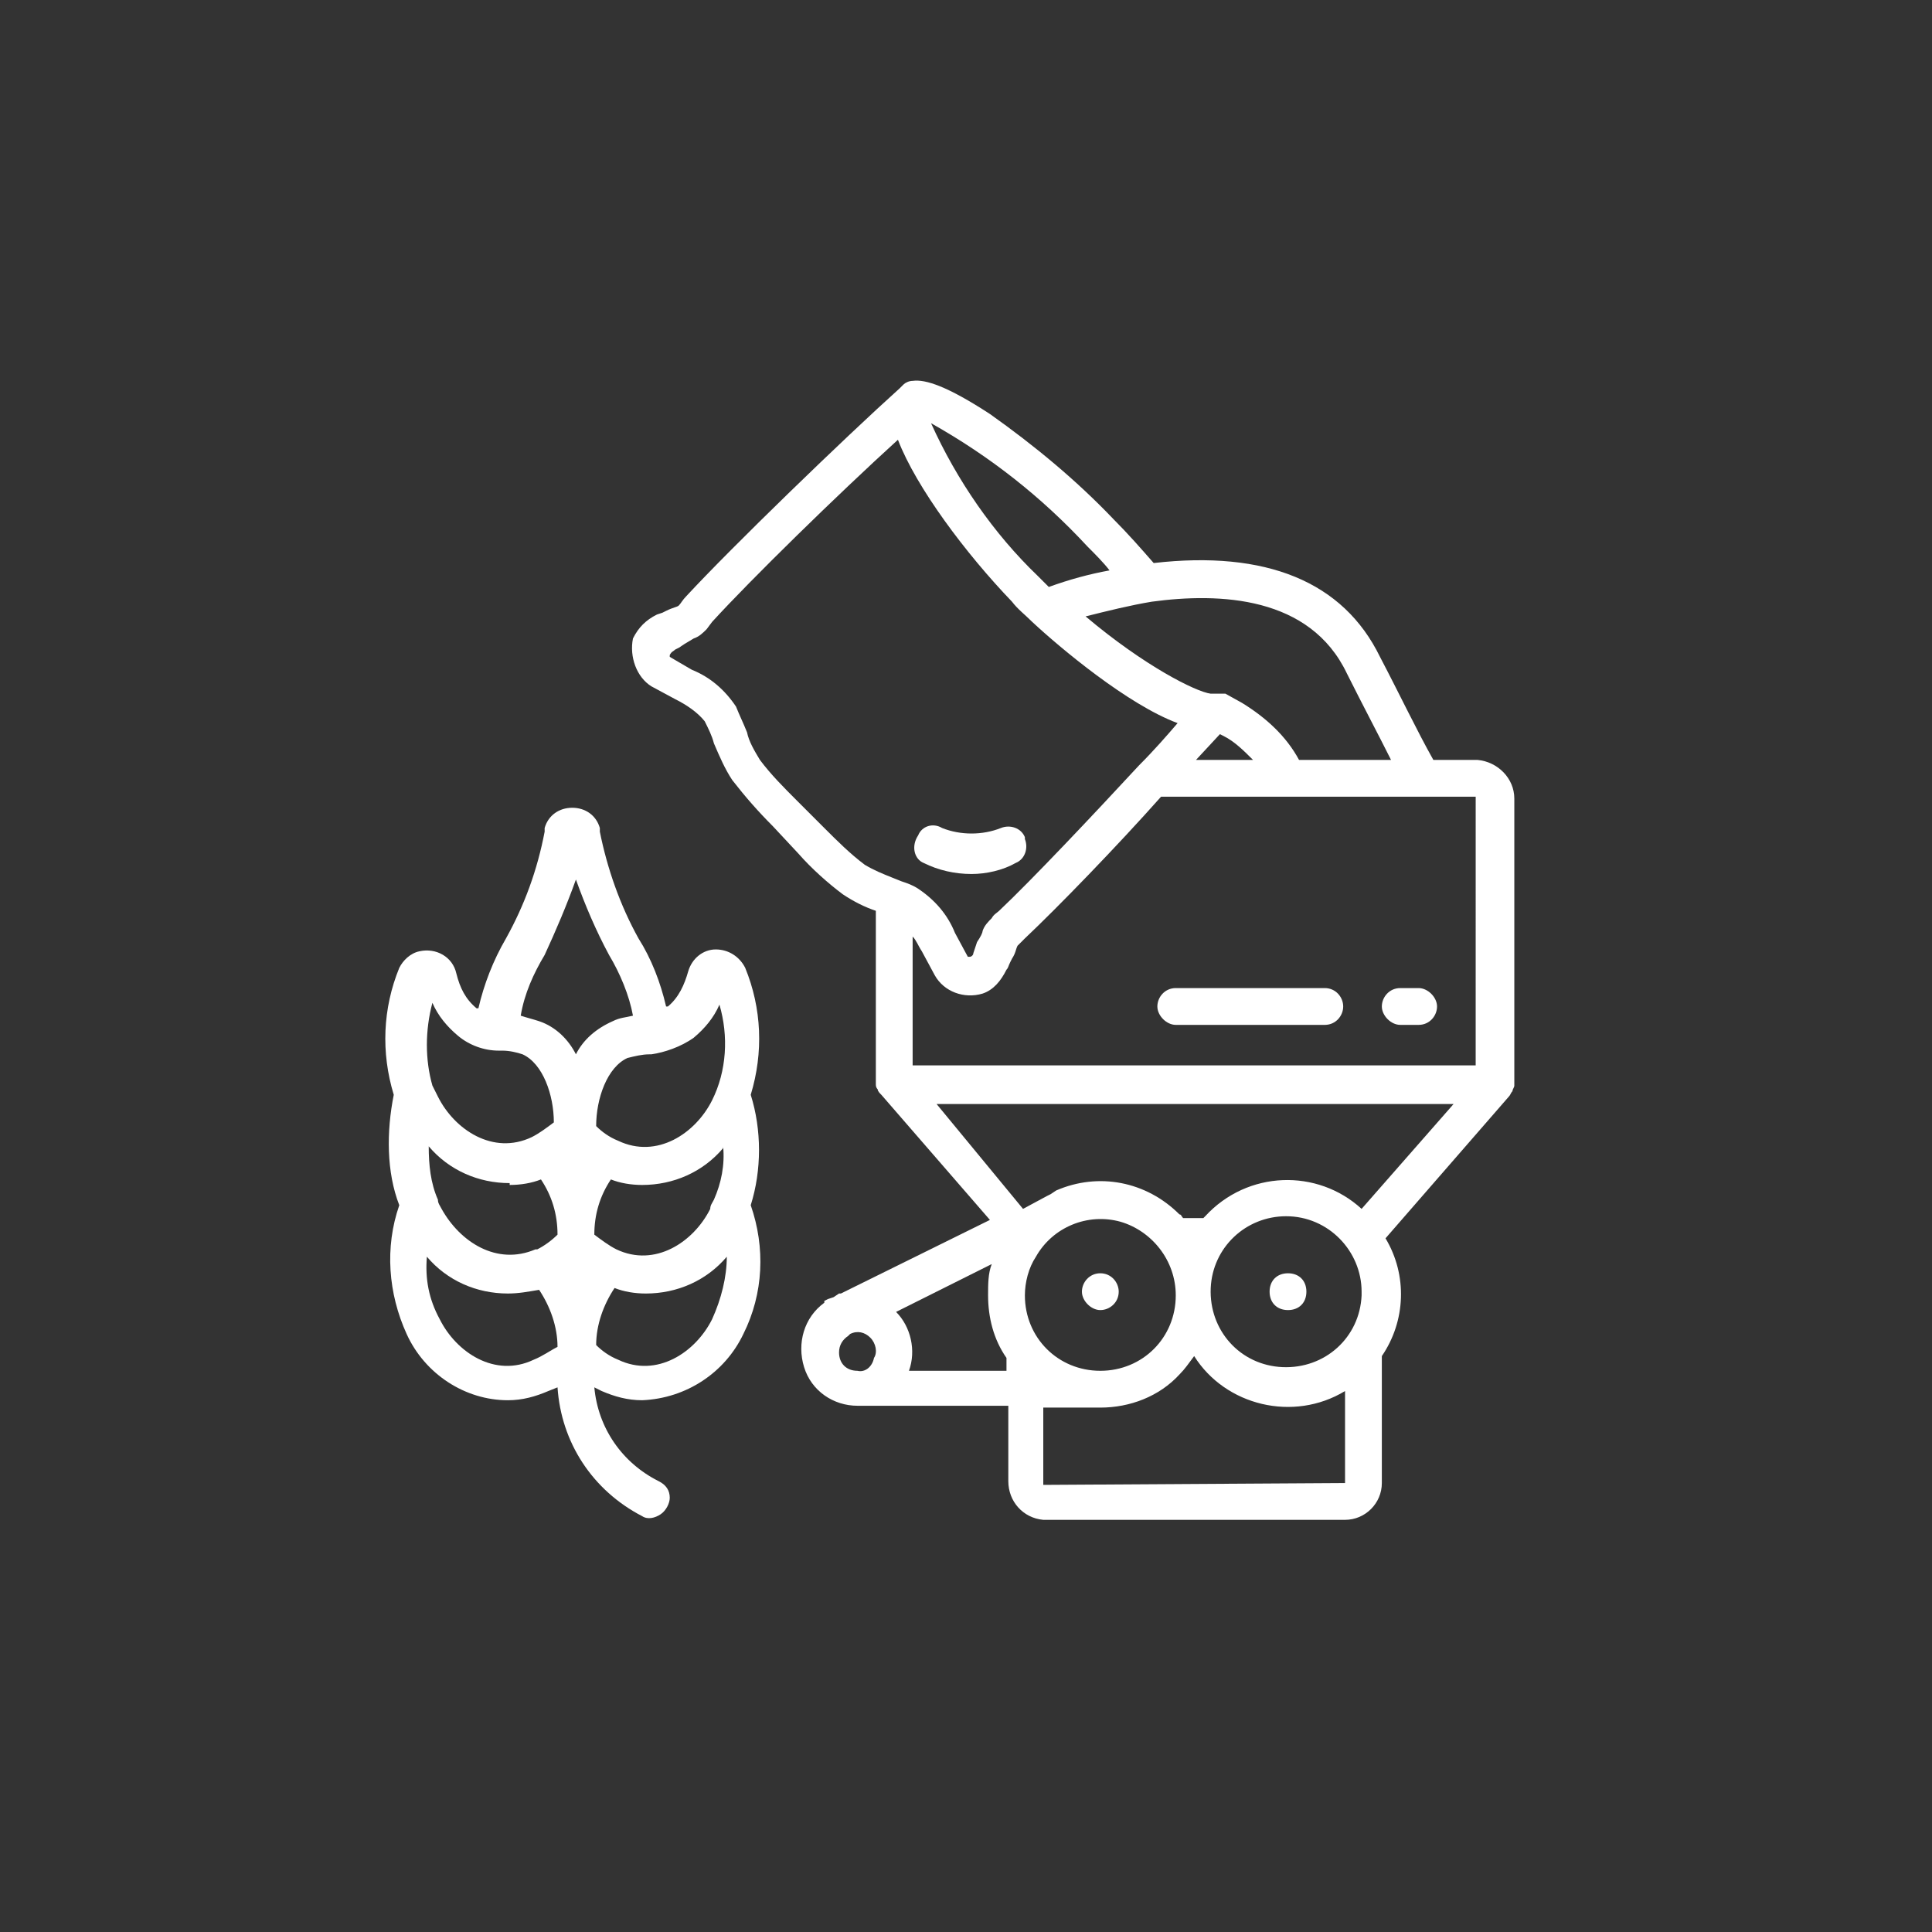 <?xml version="1.0" encoding="utf-8"?>
<!-- Generator: Adobe Illustrator 24.3.0, SVG Export Plug-In . SVG Version: 6.00 Build 0)  -->
<svg version="1.1" id="Layer_1" xmlns="http://www.w3.org/2000/svg" xmlns:xlink="http://www.w3.org/1999/xlink" x="0px" y="0px"
	 viewBox="0 0 105 105" style="enable-background:new 0 0 105 105;" xml:space="preserve">
<rect x="0" y="0" width="105" height="105" fill="#333333" stroke="none"/>
<style type="text/css">
	.st0{clip-path:url(#SVGID_2_);}
	.st1{fill:#FFFFFF;}
</style>
<g>
	<defs>
		<rect id="SVGID_1_" width="105" height="105"/>
	</defs>
	<clipPath id="SVGID_2_">
		<use xlink:href="#SVGID_1_"  style="overflow:visible;"/>
	</clipPath>
	<g class="st0">
		<path class="st1" d="M59.8,69.2c0.6,0,1,0.5,1,1c0,0.6-0.5,1-1,1s-1-0.5-1-1C58.8,69.7,59.2,69.2,59.8,69.2"/>
		<path class="st1" d="M70,69.2c0.6,0,1,0.4,1,1s-0.4,1-1,1s-1-0.4-1-1S69.4,69.2,70,69.2"/>
		<path class="st1" d="M36.7,35.3l0.2-0.1l0.3-0.2l0.5-0.3c0.3-0.1,0.5-0.3,0.7-0.5l0.3-0.4c2.1-2.3,6.8-6.9,10.1-9.9
			c1,2.6,3.7,6.2,6.2,8.8c0.3,0.4,0.7,0.7,1.1,1.1c1.5,1.4,5.2,4.5,7.9,5.5c-0.6,0.7-1.3,1.5-2.1,2.3c-2.5,2.7-5.8,6.2-7.6,7.9
			c-0.1,0.1-0.3,0.2-0.4,0.4c-0.2,0.2-0.4,0.4-0.5,0.7c0,0.1-0.1,0.3-0.3,0.6L53,51.5l-0.1,0.3c0,0.1-0.1,0.2-0.2,0.2
			c0,0-0.1,0-0.1,0l-0.7-1.3c-0.4-1-1.1-1.8-2-2.4c-0.3-0.2-0.6-0.3-0.9-0.4l-0.5-0.2c-0.5-0.2-1-0.4-1.5-0.7
			c-0.8-0.6-1.5-1.3-2.2-2l-1.5-1.5c-0.7-0.7-1.4-1.4-2-2.2c-0.3-0.5-0.6-1-0.7-1.5c-0.2-0.5-0.4-0.9-0.6-1.4
			c-0.6-0.9-1.4-1.6-2.4-2l-1.2-0.7c0,0,0-0.1,0-0.1C36.5,35.4,36.6,35.4,36.7,35.3 M59.1,29.7c0.4,0.4,0.9,0.9,1.2,1.3
			c-1.1,0.2-2.2,0.5-3.3,0.9l-0.6-0.6C54,29,52,26.1,50.6,23C53.8,24.8,56.6,27,59.1,29.7 M73.2,36.6c0.9,1.8,1.7,3.3,2.4,4.7h-5
			c-0.7-1.3-1.8-2.3-3.1-3.1l-0.9-0.5l0,0h-0.1h-0.1c-0.1,0-0.1,0-0.2,0l0,0c0,0-0.1,0-0.1,0h-0.1h-0.1l0,0h-0.1l0,0
			c-0.8-0.1-3.6-1.5-6.8-4.2c1.2-0.3,2.4-0.6,3.6-0.8C66.3,32.2,71.2,32.4,73.2,36.6L73.2,36.6z M66.3,39.9l0.2,0.1
			c0.6,0.3,1.1,0.8,1.6,1.3H65L66.3,39.9 M80.2,57.9H49.6v-7c0.2,0.2,0.3,0.5,0.5,0.8l0.7,1.3c0.5,0.9,1.6,1.3,2.6,1
			c0.6-0.2,1-0.7,1.3-1.3c0.1-0.1,0.1-0.2,0.2-0.4l0.1-0.2c0.2-0.3,0.2-0.5,0.3-0.7l0,0l0.4-0.4c1.8-1.7,5-5,7.4-7.7h17.1L80.2,57.9
			z M74,65.7c-2.4-2.2-6.2-2.1-8.5,0.4c0,0-0.1,0.1-0.1,0.1h-1.1c-0.1-0.1-0.1-0.2-0.2-0.2c-1.8-1.8-4.4-2.3-6.7-1.3l0,0l-0.3,0.2
			l-0.2,0.1l-1.3,0.7L50.9,60H79L74,65.7z M56.7,80.7v-4.2h3.1c1.6,0,3.2-0.6,4.3-1.8c0.3-0.3,0.5-0.6,0.8-1
			c1.7,2.7,5.4,3.6,8.2,1.9v5L56.7,80.7z M49.4,74.5c0.4-1.1,0.1-2.4-0.7-3.2l5.2-2.6c-0.2,0.5-0.2,1.1-0.2,1.7c0,1.2,0.3,2.4,1,3.4
			v0.7H49.4z M46.6,74.5c-0.6,0-1-0.4-1-1c0-0.4,0.2-0.7,0.5-0.9l0.1-0.1c0.4-0.2,0.8-0.1,1.1,0.2c0.3,0.3,0.4,0.8,0.2,1.1
			C47.4,74.3,47,74.6,46.6,74.5 M63.9,70.4c0,2.3-1.8,4.1-4.1,4.1s-4.1-1.8-4.1-4.1c0-0.7,0.2-1.5,0.6-2.1c0.9-1.6,2.8-2.4,4.6-1.9
			C62.6,66.9,63.9,68.5,63.9,70.4 M74,70.4c-0.1,2.3-2,4-4.3,3.9c-2.3-0.1-4-2-3.9-4.3c0.1-2.2,1.9-3.9,4.1-3.9
			c2.3,0,4.1,1.9,4.1,4.1c0,0,0,0,0,0 M35.4,37.3l1.3,0.7c0.6,0.3,1.2,0.7,1.6,1.2c0.2,0.4,0.4,0.8,0.5,1.2c0.3,0.7,0.6,1.4,1,2
			c0.7,0.9,1.4,1.7,2.2,2.5l1.4,1.5c0.7,0.8,1.6,1.6,2.4,2.2c0.6,0.4,1.2,0.7,1.8,0.9v9.4l0,0c0,0.1,0,0.2,0.1,0.3l0,0
			c0,0.1,0.1,0.2,0.2,0.3l5.9,6.8l-8.1,4l0,0h-0.1l0,0l-0.3,0.2L45,70.6l-0.2,0.1v0.1c-1.1,0.8-1.5,2.2-1.1,3.5
			c0.4,1.3,1.6,2.1,2.9,2.1h8.2v4.1c0,1.1,0.8,2,1.9,2.1c0,0,0,0,0.1,0h16.3c1.1,0,2-0.9,2-2c0,0,0,0,0-0.1v-6.8
			c1.3-1.9,1.4-4.4,0.2-6.4l6.7-7.7c0.1-0.1,0.1-0.2,0.2-0.3l0,0c0-0.1,0.1-0.2,0.1-0.3c0,0,0,0,0-0.1V43.4c0-1.1-0.9-2-2-2.1h-2.4
			c-0.9-1.6-1.8-3.5-2.9-5.6c-2-4.1-6.2-5.8-12.3-5.1c-0.7-0.8-1.4-1.6-2.2-2.4c-2-2.1-4.3-4-6.7-5.7c-2.3-1.5-3.5-1.9-4.2-1.8
			c-0.2,0-0.4,0.1-0.5,0.2l-0.2,0.2c-3,2.7-9.1,8.6-11.6,11.3c-0.2,0.2-0.3,0.4-0.4,0.5l0,0c-0.1,0.1-0.3,0.1-0.7,0.3L36,33.3
			l-0.3,0.1c-0.6,0.3-1,0.7-1.3,1.3C34.2,35.7,34.6,36.8,35.4,37.3"/>
		<path class="st1" d="M76.1,53.7c-0.6,0-1,0.5-1,1s0.5,1,1,1h1c0.6,0,1-0.5,1-1s-0.5-1-1-1H76.1z"/>
		<path class="st1" d="M72,53.7h-8.1c-0.6,0-1,0.5-1,1s0.5,1,1,1H72c0.6,0,1-0.5,1-1S72.6,53.7,72,53.7"/>
		<path class="st1" d="M50.2,46.9c0.8,0.4,1.7,0.6,2.6,0.6c0.8,0,1.7-0.2,2.4-0.6c0.5-0.2,0.7-0.8,0.5-1.3c0,0,0,0,0-0.1
			c-0.2-0.5-0.8-0.7-1.3-0.5c0,0,0,0,0,0c-1,0.4-2.2,0.4-3.2,0c-0.5-0.3-1.1-0.1-1.3,0.4c0,0,0,0,0,0C49.5,46,49.7,46.7,50.2,46.9
			C50.2,46.9,50.2,46.9,50.2,46.9z"/>
		<path class="st1" d="M23.5,54.5c0.3,0.7,0.8,1.3,1.4,1.8c0.6,0.5,1.4,0.8,2.2,0.8h0.1h0.1c0.4,0,0.8,0.1,1.1,0.2
			c1.1,0.5,1.7,2.2,1.7,3.7c-0.4,0.3-0.8,0.6-1.2,0.8c-2.1,1-4.2-0.4-5.1-2.2c-0.1-0.2-0.2-0.4-0.3-0.6l0,0
			C23.1,57.6,23.1,56,23.5,54.5 M31.3,47.8c0.5,1.4,1.1,2.8,1.8,4.1c0.6,1,1.1,2.2,1.3,3.3c-0.4,0.1-0.7,0.1-1.1,0.3
			c-0.9,0.4-1.6,1-2,1.8c-0.4-0.8-1.1-1.5-2-1.8c-0.3-0.1-0.7-0.2-1-0.3c0.2-1.2,0.7-2.3,1.3-3.3C30.2,50.6,30.8,49.2,31.3,47.8
			 M37.7,56.4c0.6-0.5,1.1-1.1,1.4-1.8c0.5,1.7,0.4,3.6-0.4,5.2c-0.9,1.8-3,3.2-5.1,2.2c-0.5-0.2-0.9-0.5-1.2-0.8
			c0-1.5,0.6-3.2,1.7-3.7c0.4-0.1,0.8-0.2,1.2-0.2h0.1C36.1,57.2,37,56.9,37.7,56.4L37.7,56.4z M38.7,71.7c-0.9,1.8-3,3.2-5.1,2.2
			c-0.5-0.2-0.9-0.5-1.2-0.8c0-1.1,0.4-2.2,1-3.1c0.5,0.2,1.1,0.3,1.7,0.3c1.7,0,3.3-0.7,4.4-2C39.5,69.4,39.2,70.6,38.7,71.7
			L38.7,71.7z M29,73.9c-2.1,1-4.2-0.4-5.1-2.2c-0.6-1.1-0.8-2.2-0.7-3.4c1.1,1.3,2.7,2,4.4,2c0.6,0,1.1-0.1,1.7-0.2
			c0.6,0.9,1,2,1,3.1C29.9,73.4,29.5,73.7,29,73.9 M39.3,62.3c0.1,1-0.1,2-0.5,2.9c-0.1,0.2-0.2,0.3-0.2,0.5c-0.9,1.8-3,3.2-5.1,2.2
			l0,0h0c-0.4-0.2-0.8-0.5-1.2-0.8c0-1.1,0.3-2.1,0.9-3c0.5,0.2,1.1,0.3,1.7,0.3c1.7,0,3.3-0.7,4.4-2 M27.7,64.4
			c0.6,0,1.2-0.1,1.7-0.3c0.6,0.9,0.9,1.9,0.9,3c-0.3,0.3-0.7,0.6-1.1,0.8h-0.1l0,0c-2.1,0.9-4.1-0.4-5.1-2.2
			c-0.1-0.2-0.2-0.3-0.2-0.5c-0.4-0.9-0.5-1.9-0.5-2.9c1.1,1.3,2.7,2,4.4,2 M21.7,65.5c-0.8,2.3-0.6,4.8,0.4,7
			c1,2.2,3.2,3.6,5.5,3.6c0.8,0,1.5-0.2,2.2-0.5l0.5-0.2c0.2,3,1.9,5.6,4.6,7c0.3,0.2,0.7,0.1,1-0.1c0.3-0.2,0.5-0.6,0.5-0.9
			c0-0.4-0.2-0.7-0.6-0.9c-2-1-3.3-2.9-3.5-5.1l0.4,0.2c0.7,0.3,1.4,0.5,2.2,0.5c2.4-0.1,4.5-1.5,5.5-3.6c1.1-2.2,1.2-4.7,0.4-7
			c0.6-1.9,0.6-4.1,0-6c0.7-2.3,0.6-4.7-0.3-6.9c-0.3-0.6-0.9-1-1.6-1c-0.7,0-1.3,0.5-1.5,1.2c-0.2,0.7-0.5,1.4-1.1,1.9h-0.1
			c-0.3-1.3-0.8-2.6-1.5-3.7c-1-1.8-1.7-3.8-2.1-5.8c0-0.1,0-0.1,0-0.2c-0.2-0.7-0.8-1.1-1.5-1.1c-0.7,0-1.3,0.4-1.5,1.1v0.2
			c-0.4,2.1-1.1,4-2.1,5.8c-0.7,1.2-1.2,2.5-1.5,3.8h-0.1c-0.6-0.5-0.9-1.1-1.1-1.9c-0.2-0.9-1.1-1.4-2-1.2
			c-0.5,0.1-0.9,0.5-1.1,0.9c-0.9,2.2-1,4.6-0.3,6.9C21,61.5,21,63.7,21.7,65.5"/>
	</g>
</g>
</svg>
